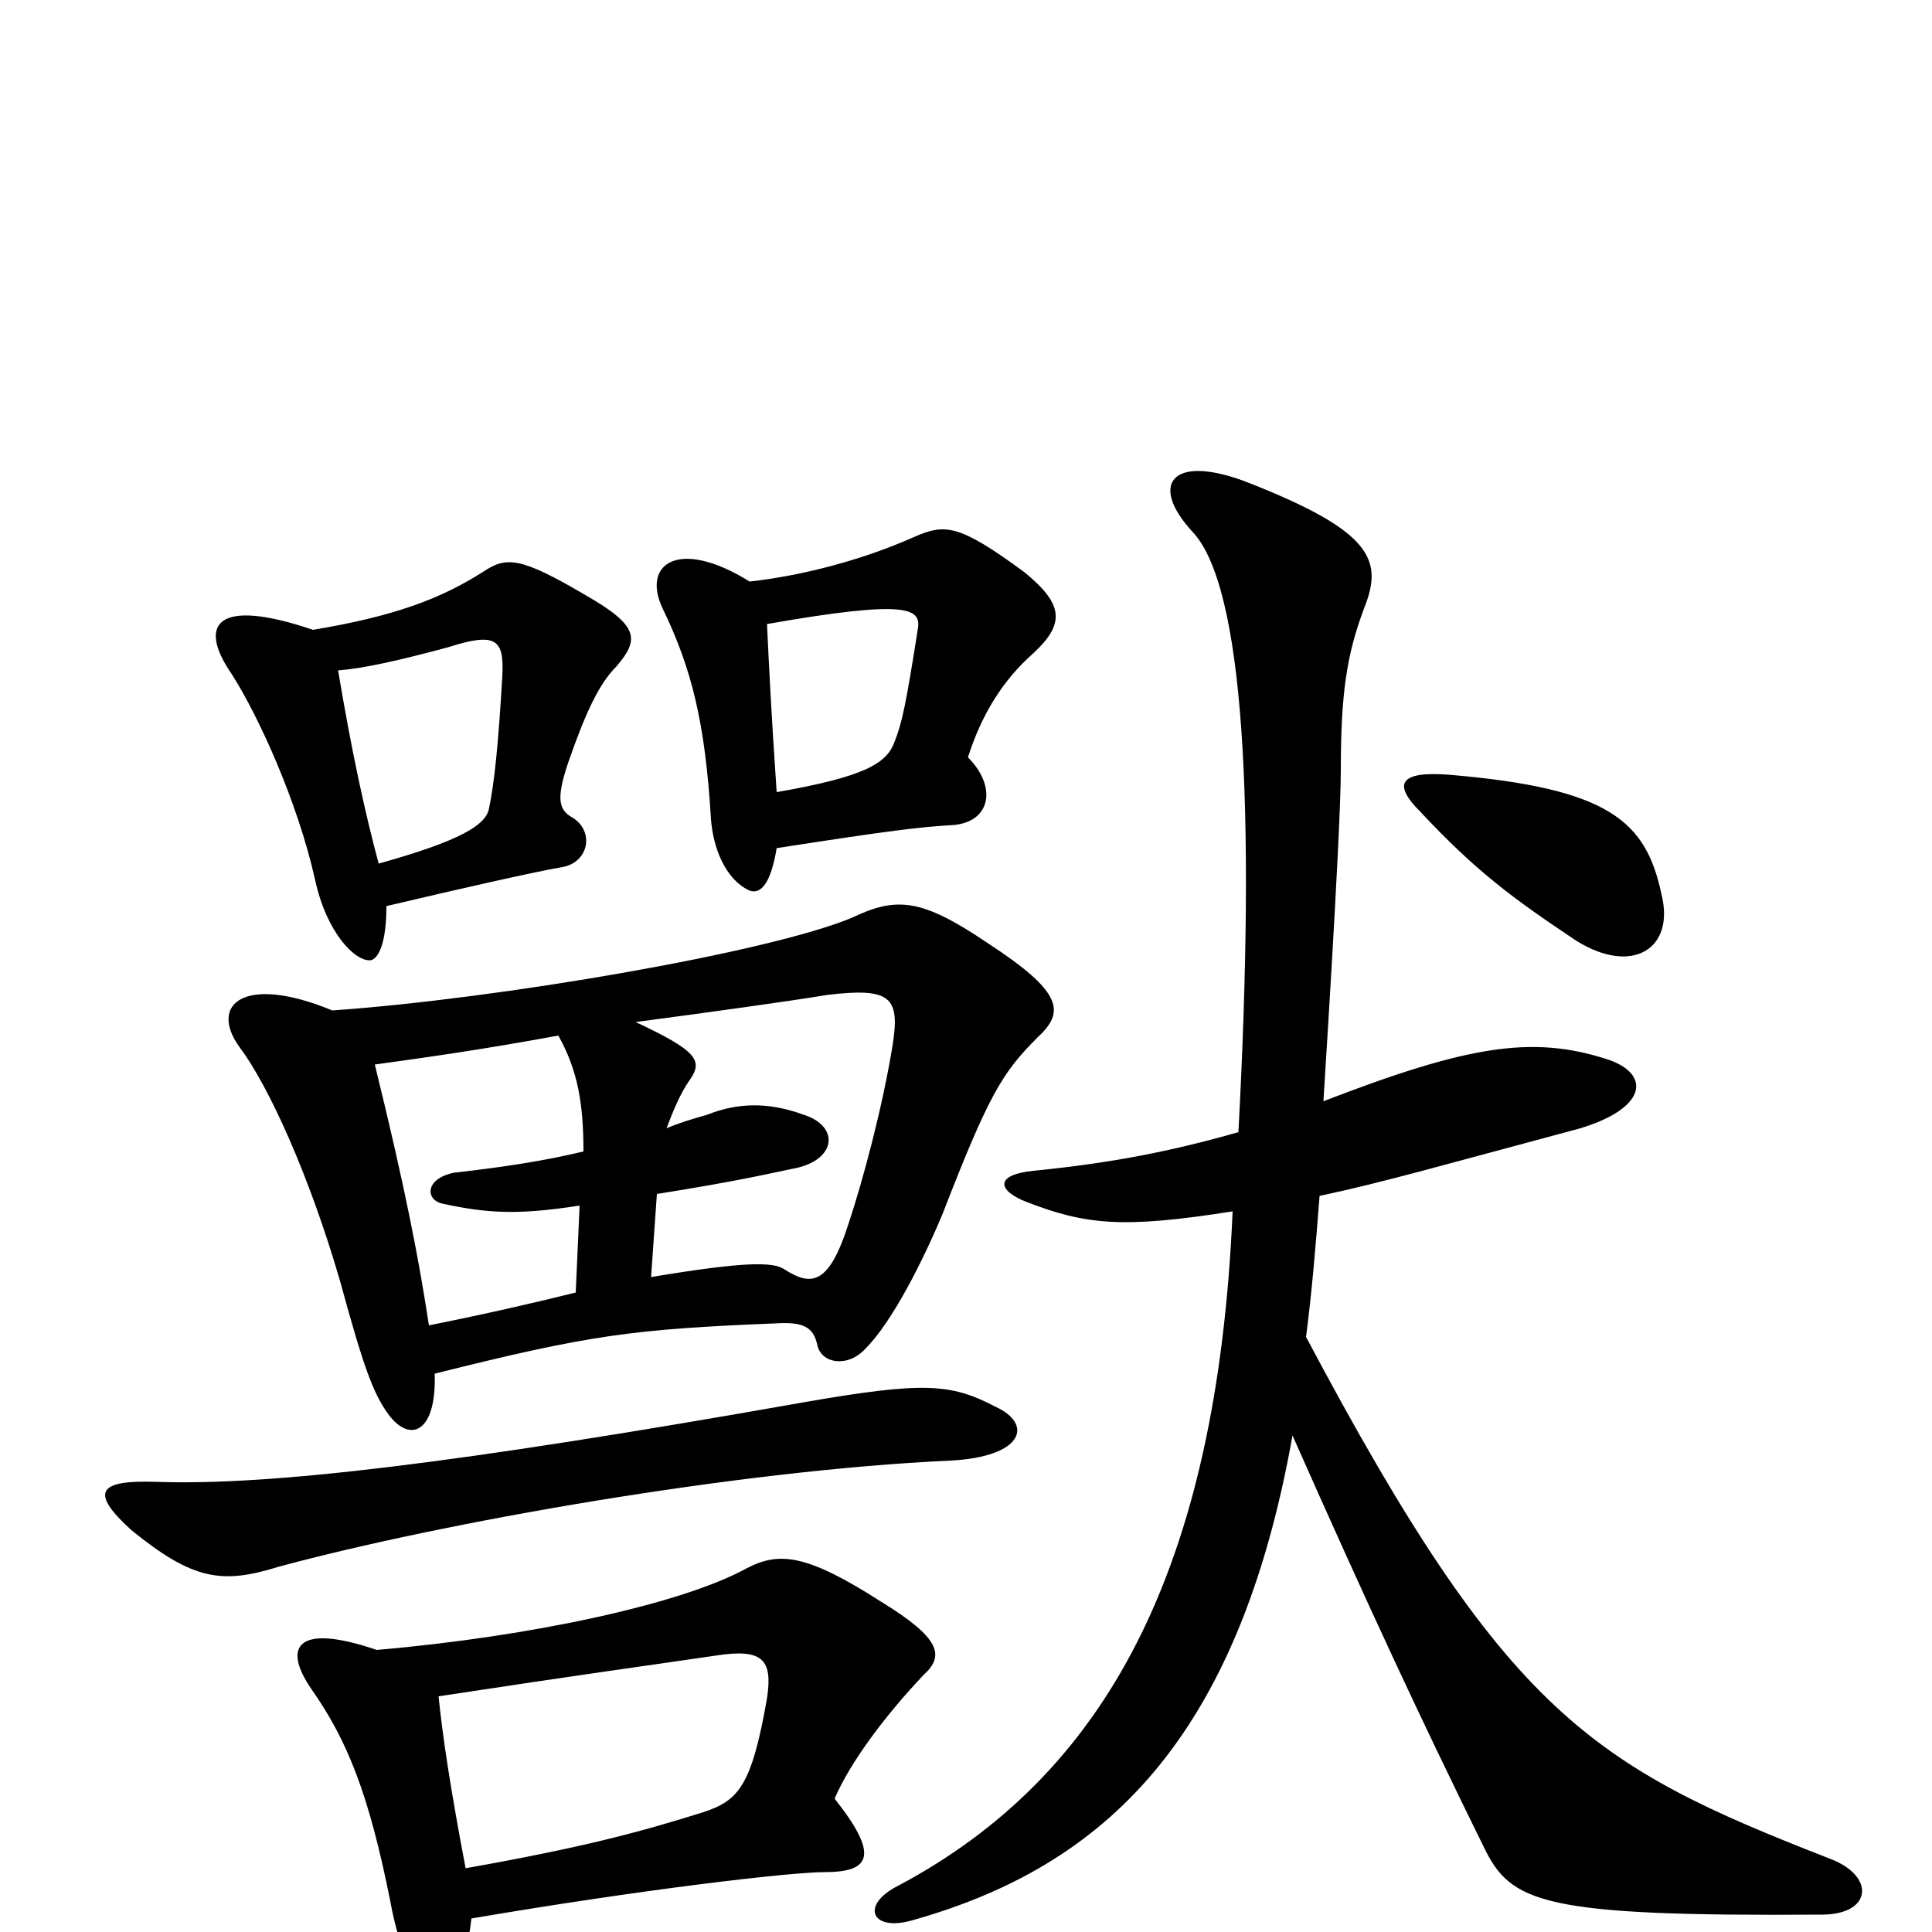 <svg xmlns="http://www.w3.org/2000/svg" viewBox="0 -1000 1000 1000">
	<path fill="#000000" d="M402 -561C460 -570 476 -572 494 -573C513 -575 516 -593 501 -608C508 -630 519 -648 535 -662C551 -677 551 -687 530 -704C496 -729 489 -729 473 -722C446 -710 415 -702 388 -699C351 -722 332 -708 343 -685C358 -654 365 -626 368 -576C369 -562 375 -545 388 -539C394 -537 399 -543 402 -561ZM397 -677C471 -690 477 -685 475 -674C469 -636 467 -626 463 -616C459 -605 448 -598 402 -590C399 -634 398 -656 397 -677ZM860 -537C852 -575 833 -592 750 -599C724 -601 721 -594 735 -580C764 -549 783 -535 816 -513C845 -495 867 -509 860 -537ZM81 -233C51 -234 46 -228 68 -208C100 -182 115 -180 144 -189C229 -212 382 -239 492 -244C530 -246 535 -263 515 -272C492 -284 478 -285 415 -274C234 -242 139 -231 81 -233ZM225 -289C305 -309 327 -312 401 -315C416 -316 421 -313 423 -304C425 -294 439 -292 448 -302C462 -316 478 -348 488 -372C512 -434 519 -445 537 -463C551 -476 551 -486 511 -512C477 -535 464 -536 441 -525C398 -507 258 -483 172 -477C126 -496 108 -480 124 -458C139 -438 160 -392 176 -337C188 -293 193 -279 201 -268C212 -253 226 -258 225 -289ZM302 -404C281 -399 261 -396 235 -393C220 -390 220 -379 229 -377C252 -372 268 -371 300 -376L298 -331C278 -326 252 -320 222 -314C217 -347 210 -384 194 -449C223 -453 251 -457 289 -464C299 -446 302 -429 302 -404ZM345 -416C348 -424 352 -434 357 -441C364 -451 361 -456 329 -471C367 -476 410 -482 428 -485C461 -489 466 -484 462 -459C457 -428 447 -390 439 -366C429 -335 420 -334 406 -343C400 -347 385 -347 337 -339L340 -382C384 -389 400 -393 410 -395C433 -399 435 -417 416 -423C397 -430 381 -429 366 -423C359 -421 352 -419 345 -416ZM244 -7C332 -22 409 -31 427 -31C451 -31 455 -40 432 -69C440 -88 459 -113 478 -133C489 -143 487 -152 456 -171C417 -196 403 -197 386 -188C353 -170 276 -153 195 -146C154 -160 146 -148 161 -126C180 -99 191 -71 202 -16C207 12 217 31 226 31C234 32 241 19 244 -7ZM227 -122C306 -134 329 -137 370 -143C395 -147 400 -141 397 -121C389 -75 382 -68 364 -62C332 -52 303 -44 241 -33C233 -75 229 -102 227 -122ZM200 -531C238 -540 278 -549 290 -551C305 -553 308 -570 296 -577C289 -581 288 -587 294 -605C303 -631 310 -646 319 -655C331 -669 331 -676 303 -692C269 -712 262 -712 250 -704C228 -690 204 -681 162 -674C112 -691 102 -677 120 -651C134 -629 154 -585 163 -545C169 -517 184 -502 192 -503C196 -504 200 -512 200 -531ZM175 -653C188 -654 206 -658 232 -665C257 -673 261 -669 260 -650C258 -616 256 -595 253 -581C251 -573 239 -565 196 -553C189 -579 182 -611 175 -653ZM676 -308C679 -331 681 -355 683 -381C716 -388 747 -397 818 -416C854 -427 854 -445 831 -452C793 -464 760 -459 685 -430C692 -541 694 -587 694 -601C694 -641 697 -661 706 -685C716 -710 711 -725 644 -751C606 -765 595 -749 617 -725C644 -697 650 -583 641 -414C606 -404 575 -398 535 -394C515 -392 516 -384 531 -378C562 -366 581 -364 638 -373C630 -187 572 -81 465 -24C445 -14 451 0 472 -6C572 -34 641 -100 669 -257C708 -169 735 -111 768 -44C782 -15 798 -8 943 -9C969 -9 971 -29 947 -38C824 -86 780 -112 676 -308Z"/>
</svg>
